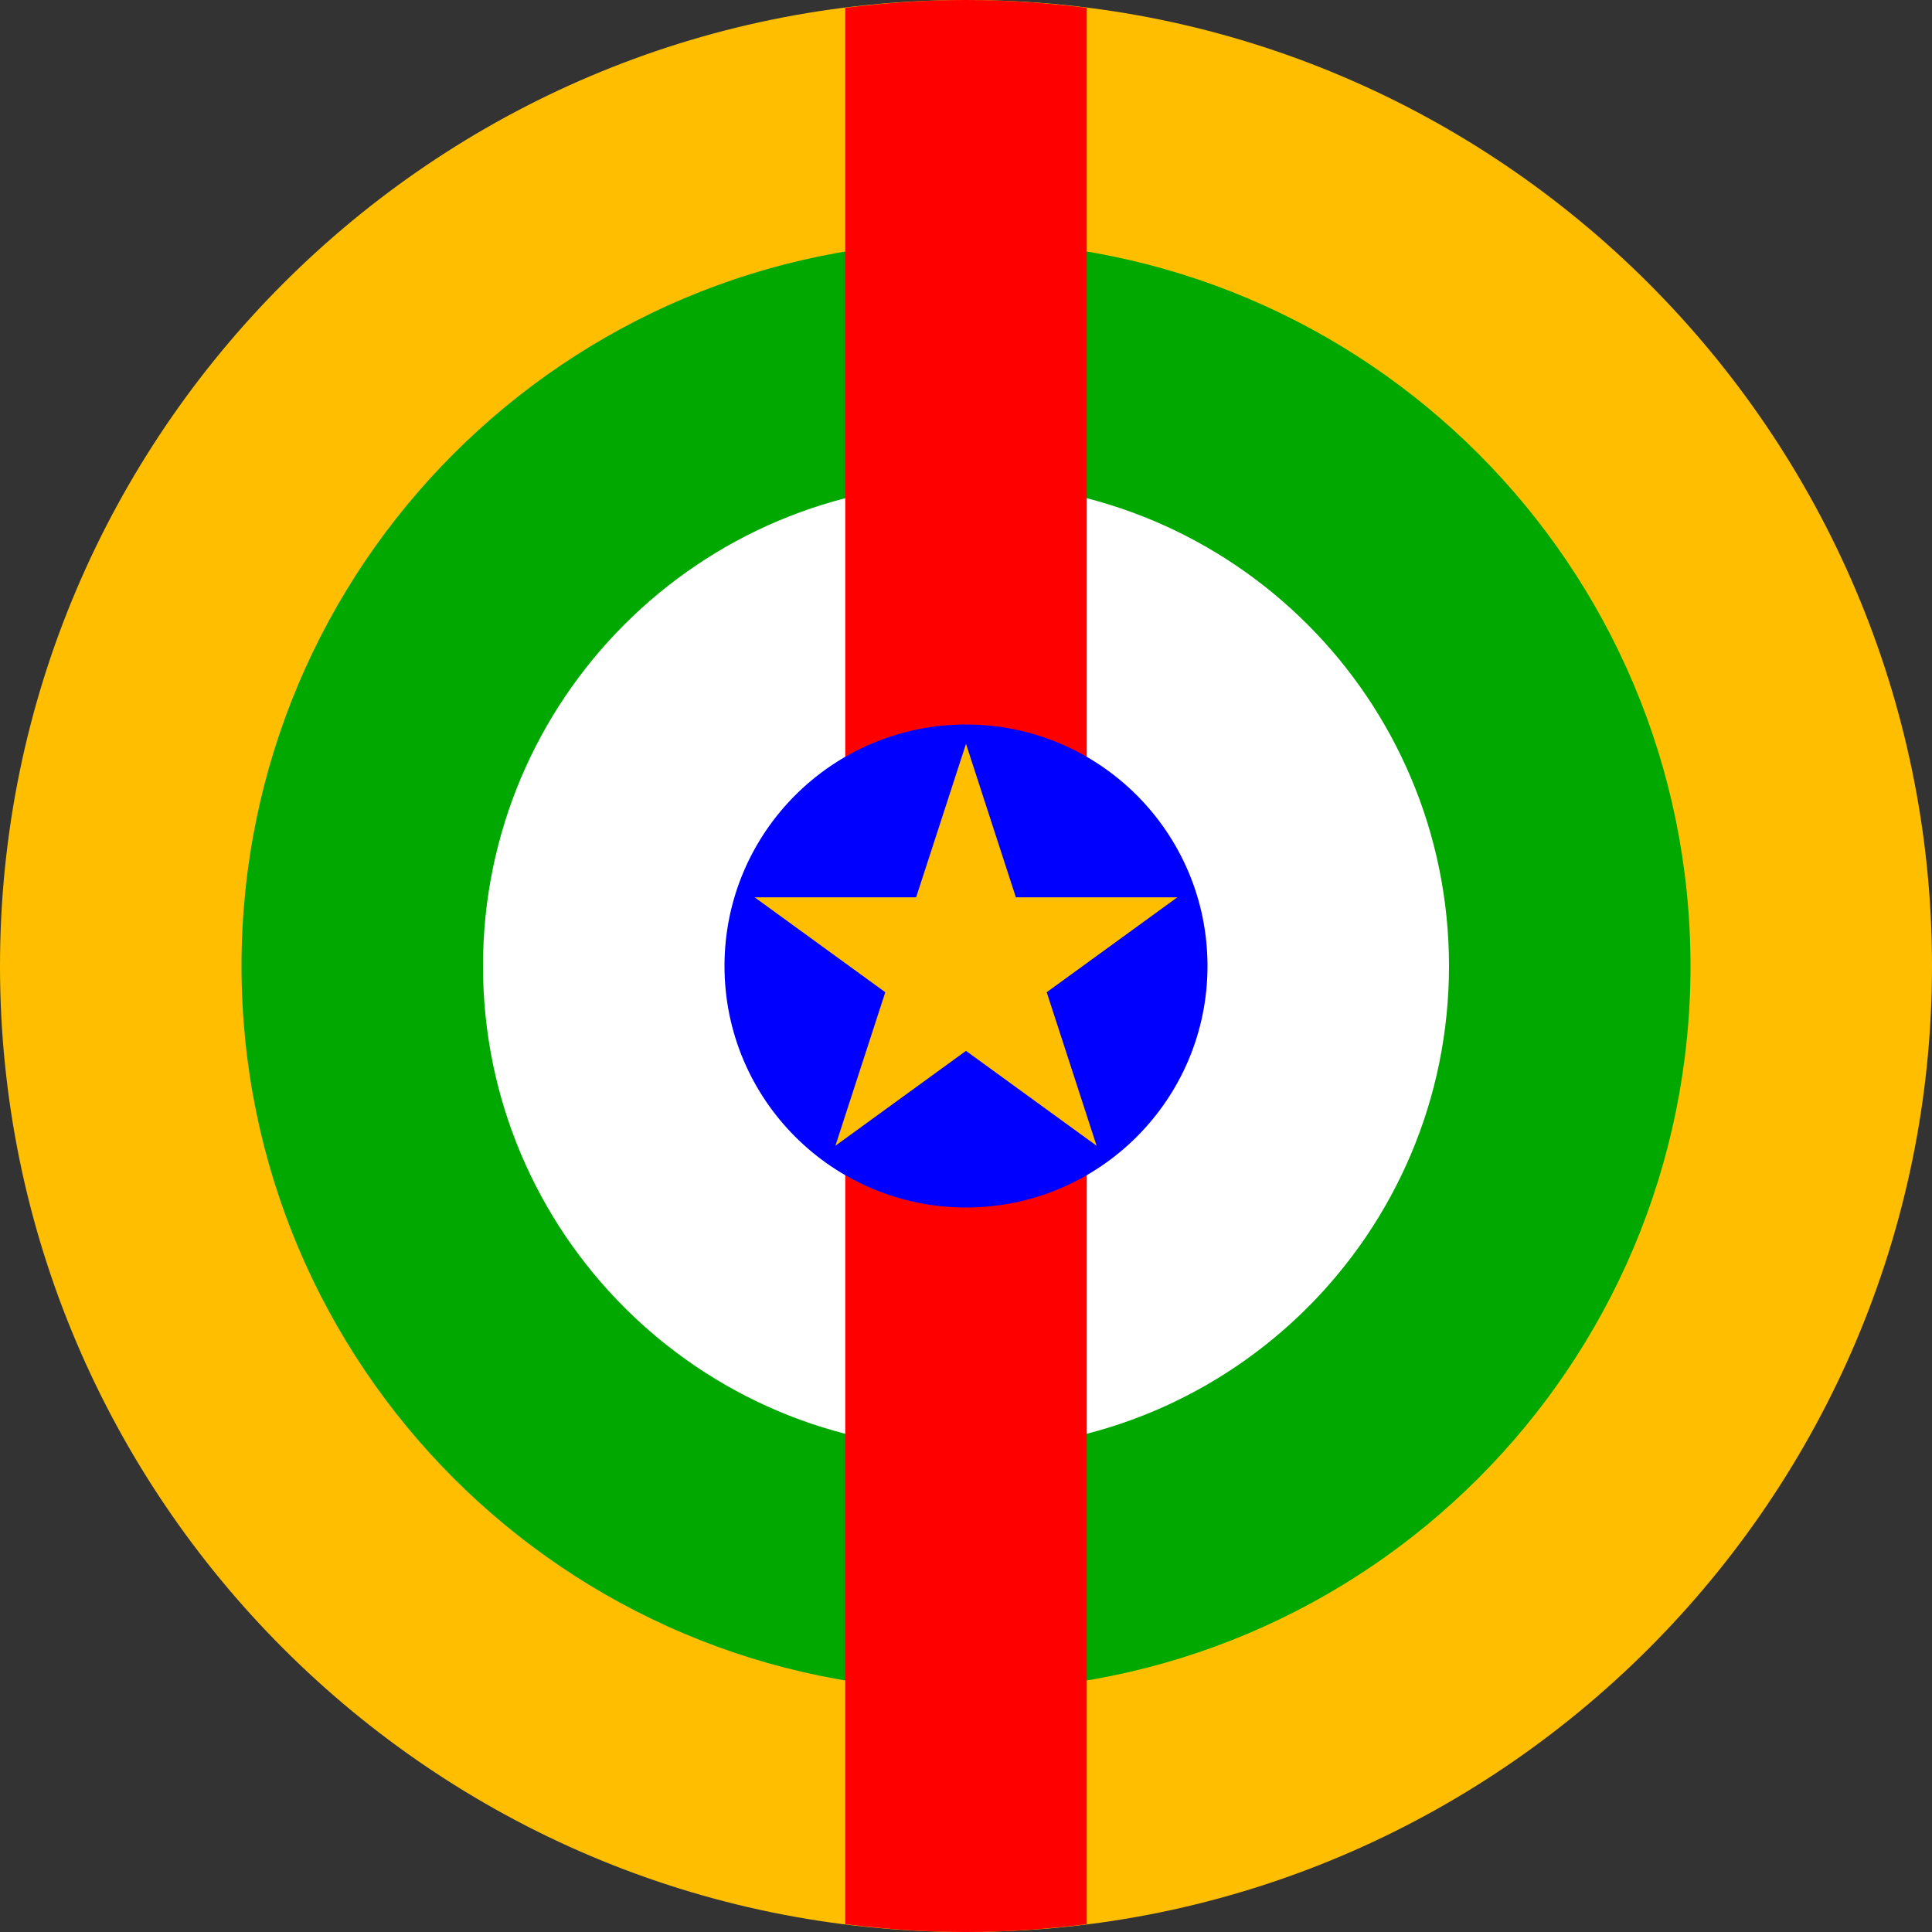 <?xml version="1.0" encoding="UTF-8" standalone="no"?>
<!-- Created with Inkscape (http://www.inkscape.org/) -->

<svg
   width="1800"
   height="1800"
   viewBox="0 0 476.25 476.25"
   version="1.1"
   id="svg8"
   inkscape:export-filename="C:\Users\厂永刄先生\Documents\GXI3CW2\,pjóŭ\Australie.png"
   inkscape:export-xdpi="96"
   inkscape:export-ydpi="96"
   inkscape:version="1.3 (0e150ed6c4, 2023-07-21)"
   sodipodi:docname="cf_1961_roundel.svg"
   xmlns:inkscape="http://www.inkscape.org/namespaces/inkscape"
   xmlns:sodipodi="http://sodipodi.sourceforge.net/DTD/sodipodi-0.dtd"
   xmlns="http://www.w3.org/2000/svg"
   xmlns:svg="http://www.w3.org/2000/svg"
   xmlns:rdf="http://www.w3.org/1999/02/22-rdf-syntax-ns#"
   xmlns:cc="http://creativecommons.org/ns#"
   xmlns:dc="http://purl.org/dc/elements/1.1/">
  <rect x="0" y="0" width="476.25" height="476.25" fill="#333333" stroke="none"/>
  <defs
     id="defs2" />
  <sodipodi:namedview
     id="base"
     pagecolor="#ffffff"
     bordercolor="#666666"
     borderopacity="1.0"
     inkscape:pageopacity="0.0"
     inkscape:pageshadow="2"
     inkscape:zoom="0.29344932"
     inkscape:cx="952.4643"
     inkscape:cy="1122.8515"
     inkscape:document-units="px"
     inkscape:current-layer="g863"
     showgrid="false"
     units="px"
     fit-margin-top="0"
     fit-margin-left="0"
     fit-margin-right="0"
     fit-margin-bottom="0"
     inkscape:showpageshadow="false"
     inkscape:snap-intersection-paths="false"
     inkscape:object-paths="false"
     inkscape:pagecheckerboard="true"
     inkscape:snap-smooth-nodes="true"
     inkscape:window-width="1920"
     inkscape:window-height="1009"
     inkscape:window-x="-8"
     inkscape:window-y="-8"
     inkscape:window-maximized="1"
     inkscape:object-nodes="true"
     inkscape:deskcolor="#505050" />
  <g
     inkscape:label="レイヤー 1"
     inkscape:groupmode="layer"
     id="layer1"
     transform="translate(-432.972,-358.799)">
    <g
       id="g863"
       transform="matrix(0.5,0,0,0.5,-51.405,149.634)">
      <path
         id="path6"
         style="fill:#ffbf00;stroke-width:1.323;stroke-linejoin:bevel;stroke-miterlimit:155;paint-order:markers fill stroke"
         d="m 1921.253,894.58 c 0,262.451 -213.799,476.25 -476.25,476.25 -262.451,0 -476.25,-213.799 -476.25,-476.25 0,-262.451 213.799,-476.25 476.25,-476.25 262.451,3e-5 476.25,213.799 476.25,476.25 z"
         sodipodi:nodetypes="zzzzz" />
      <path
         id="circle2"
         style="fill:#00a800;stroke-width:0.992;stroke-linejoin:bevel;stroke-miterlimit:155;paint-order:markers fill stroke"
         d="m 1802.191,894.58 c 0,197.269 -159.918,357.188 -357.188,357.188 -197.269,0 -357.188,-159.918 -357.188,-357.188 0,-197.269 159.918,-357.188 357.188,-357.188 197.269,3e-5 357.188,159.918 357.188,357.188 z"
         sodipodi:nodetypes="zzzzz" />
      <path
         id="circle7"
         style="fill:#ffffff;stroke-width:0.661;stroke-linejoin:bevel;stroke-miterlimit:155;paint-order:markers fill stroke"
         transform="scale(-1)"
         d="m -1206.878,-894.58 c 0,131.513 -106.612,238.125 -238.125,238.125 -131.513,-3e-5 -238.125,-106.612 -238.125,-238.125 0,-131.513 106.612,-238.125 238.125,-238.125 131.513,0 238.125,106.612 238.125,238.125 z"
         sodipodi:nodetypes="zzzzz" />
      <path
         id="path1"
         style="fill:#ff0000;fill-opacity:1;stroke-width:4.763;stroke-miterlimit:3.9;paint-order:stroke fill markers"
         d="M 1445.003 418.33 C 1424.832 418.33 1404.993 419.74 1385.472 422.191 L 1385.472 1366.97 C 1404.993 1369.421 1424.832 1370.831 1445.003 1370.831 C 1465.174 1370.831 1485.013 1369.421 1504.534 1366.97 L 1504.534 422.191 C 1485.013 419.74 1465.174 418.33 1445.003 418.33 z " />
      <path
         id="circle1"
         style="fill:#0000ff;stroke-width:0.331;stroke-linejoin:bevel;stroke-miterlimit:155;paint-order:markers fill stroke"
         transform="scale(-1)"
         d="m -1325.94,-894.58 c 0,65.756 -53.306,119.063 -119.063,119.063 -65.756,-3e-5 -119.062,-53.306 -119.062,-119.063 0,-65.756 53.306,-119.063 119.062,-119.063 65.756,0 119.063,53.306 119.063,119.063 z"
         sodipodi:nodetypes="zzzzz" />
      <path
         id="path2"
         style="fill:#ffbf00;stroke-width:1.113;stroke-miterlimit:3.9;paint-order:stroke fill markers;fill-opacity:1"
         d="m 1445.003,785.043 24.593,75.689 h 79.584 l -64.385,46.778 24.593,75.689 -64.385,-46.778 -64.385,46.778 24.593,-75.689 -64.385,-46.778 79.584,10e-6 z"
         sodipodi:nodetypes="ccccccccccc" />
    </g>
  </g>
</svg>
